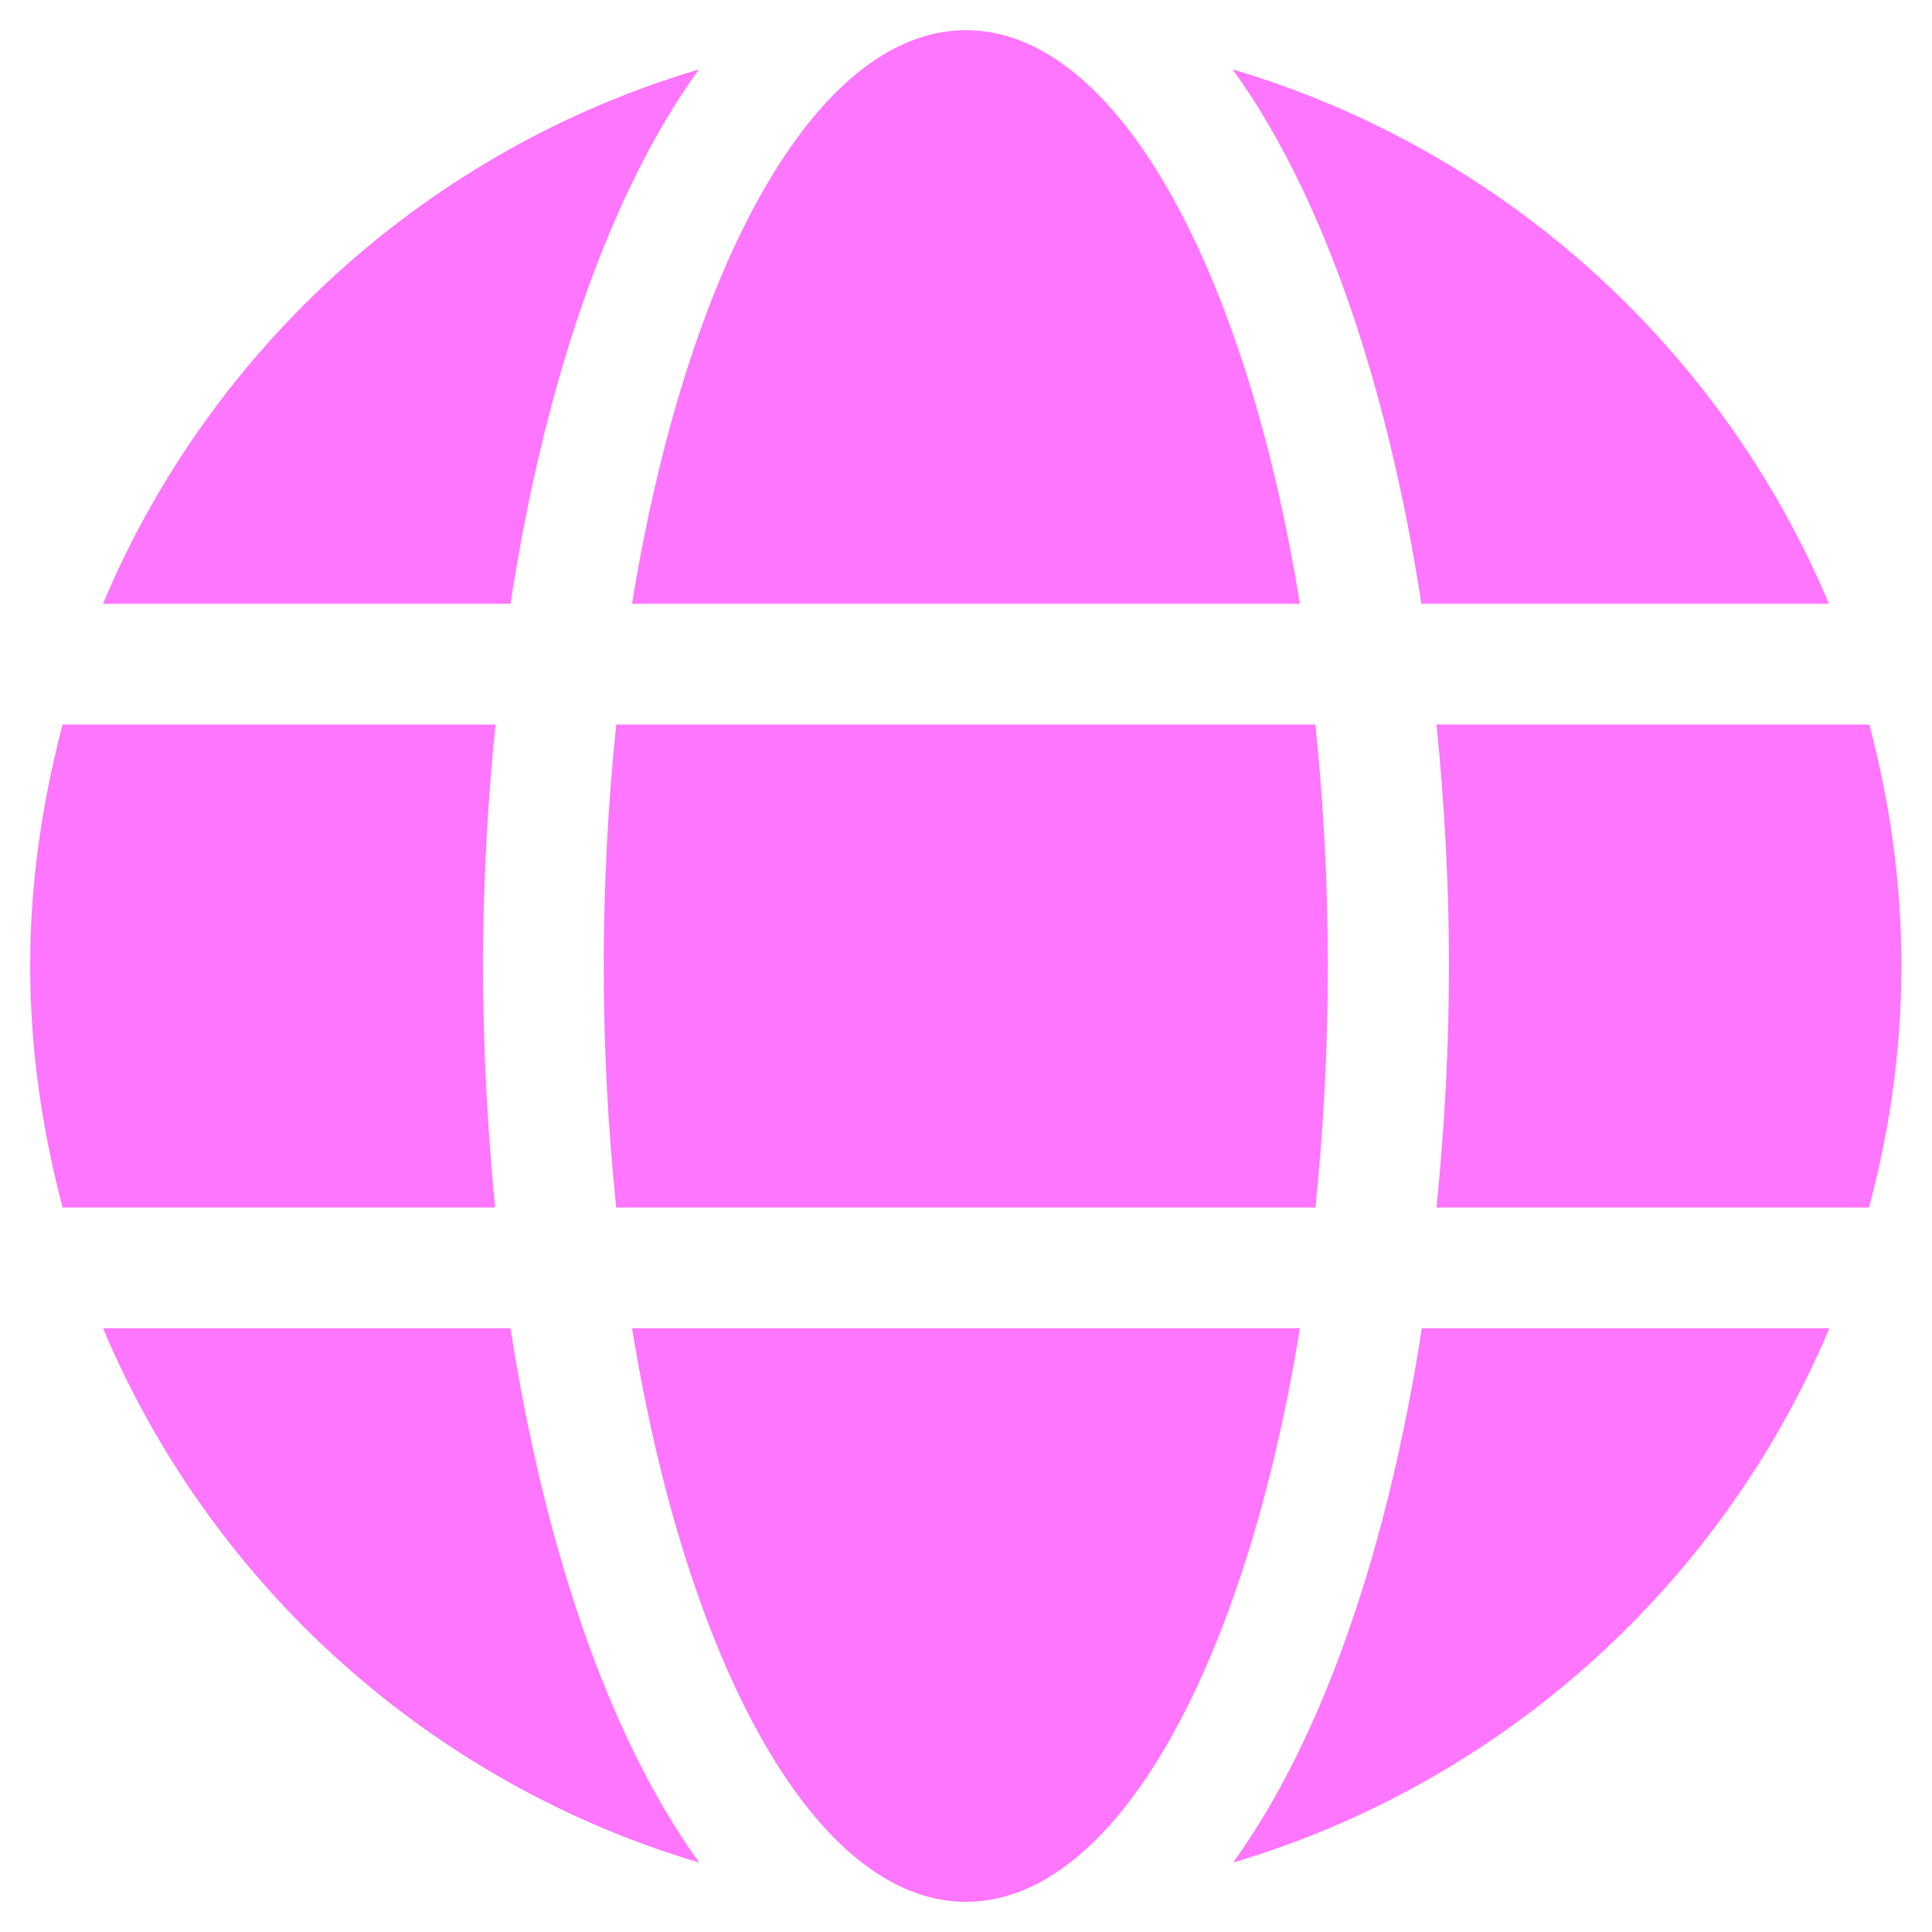 <svg width="24" height="24" viewBox="0 0 24 24" fill="none" xmlns="http://www.w3.org/2000/svg">
<g clip-path="url(#clip0_9_16)">
<path d="M16.148 7.5C15.469 3.314 13.866 0.375 12 0.375C10.134 0.375 8.531 3.314 7.852 7.5H16.148ZM7.5 12C7.5 13.041 7.556 14.039 7.655 15H16.341C16.439 14.039 16.495 13.041 16.495 12C16.495 10.959 16.439 9.961 16.341 9H7.655C7.556 9.961 7.5 10.959 7.5 12ZM22.72 7.5C21.38 4.317 18.666 1.856 15.314 0.863C16.458 2.447 17.245 4.833 17.658 7.5H22.72ZM8.681 0.863C5.334 1.856 2.616 4.317 1.28 7.5H6.342C6.75 4.833 7.537 2.447 8.681 0.863ZM23.222 9H17.845C17.944 9.984 18 10.992 18 12C18 13.008 17.944 14.016 17.845 15H23.217C23.475 14.039 23.62 13.041 23.62 12C23.62 10.959 23.475 9.961 23.222 9ZM6 12C6 10.992 6.056 9.984 6.155 9H0.778C0.525 9.961 0.375 10.959 0.375 12C0.375 13.041 0.525 14.039 0.778 15H6.15C6.056 14.016 6 13.008 6 12ZM7.852 16.5C8.531 20.686 10.134 23.625 12 23.625C13.866 23.625 15.469 20.686 16.148 16.5H7.852ZM15.319 23.137C18.666 22.144 21.384 19.683 22.725 16.5H17.663C17.25 19.167 16.462 21.553 15.319 23.137ZM1.28 16.5C2.62 19.683 5.334 22.144 8.686 23.137C7.542 21.553 6.755 19.167 6.342 16.5H1.28Z" fill="#FE75FE"/>
</g>
<defs>
<clipPath id="clip0_9_16">
<rect width="24" height="24" fill="white"/>
</clipPath>
</defs>
</svg>
